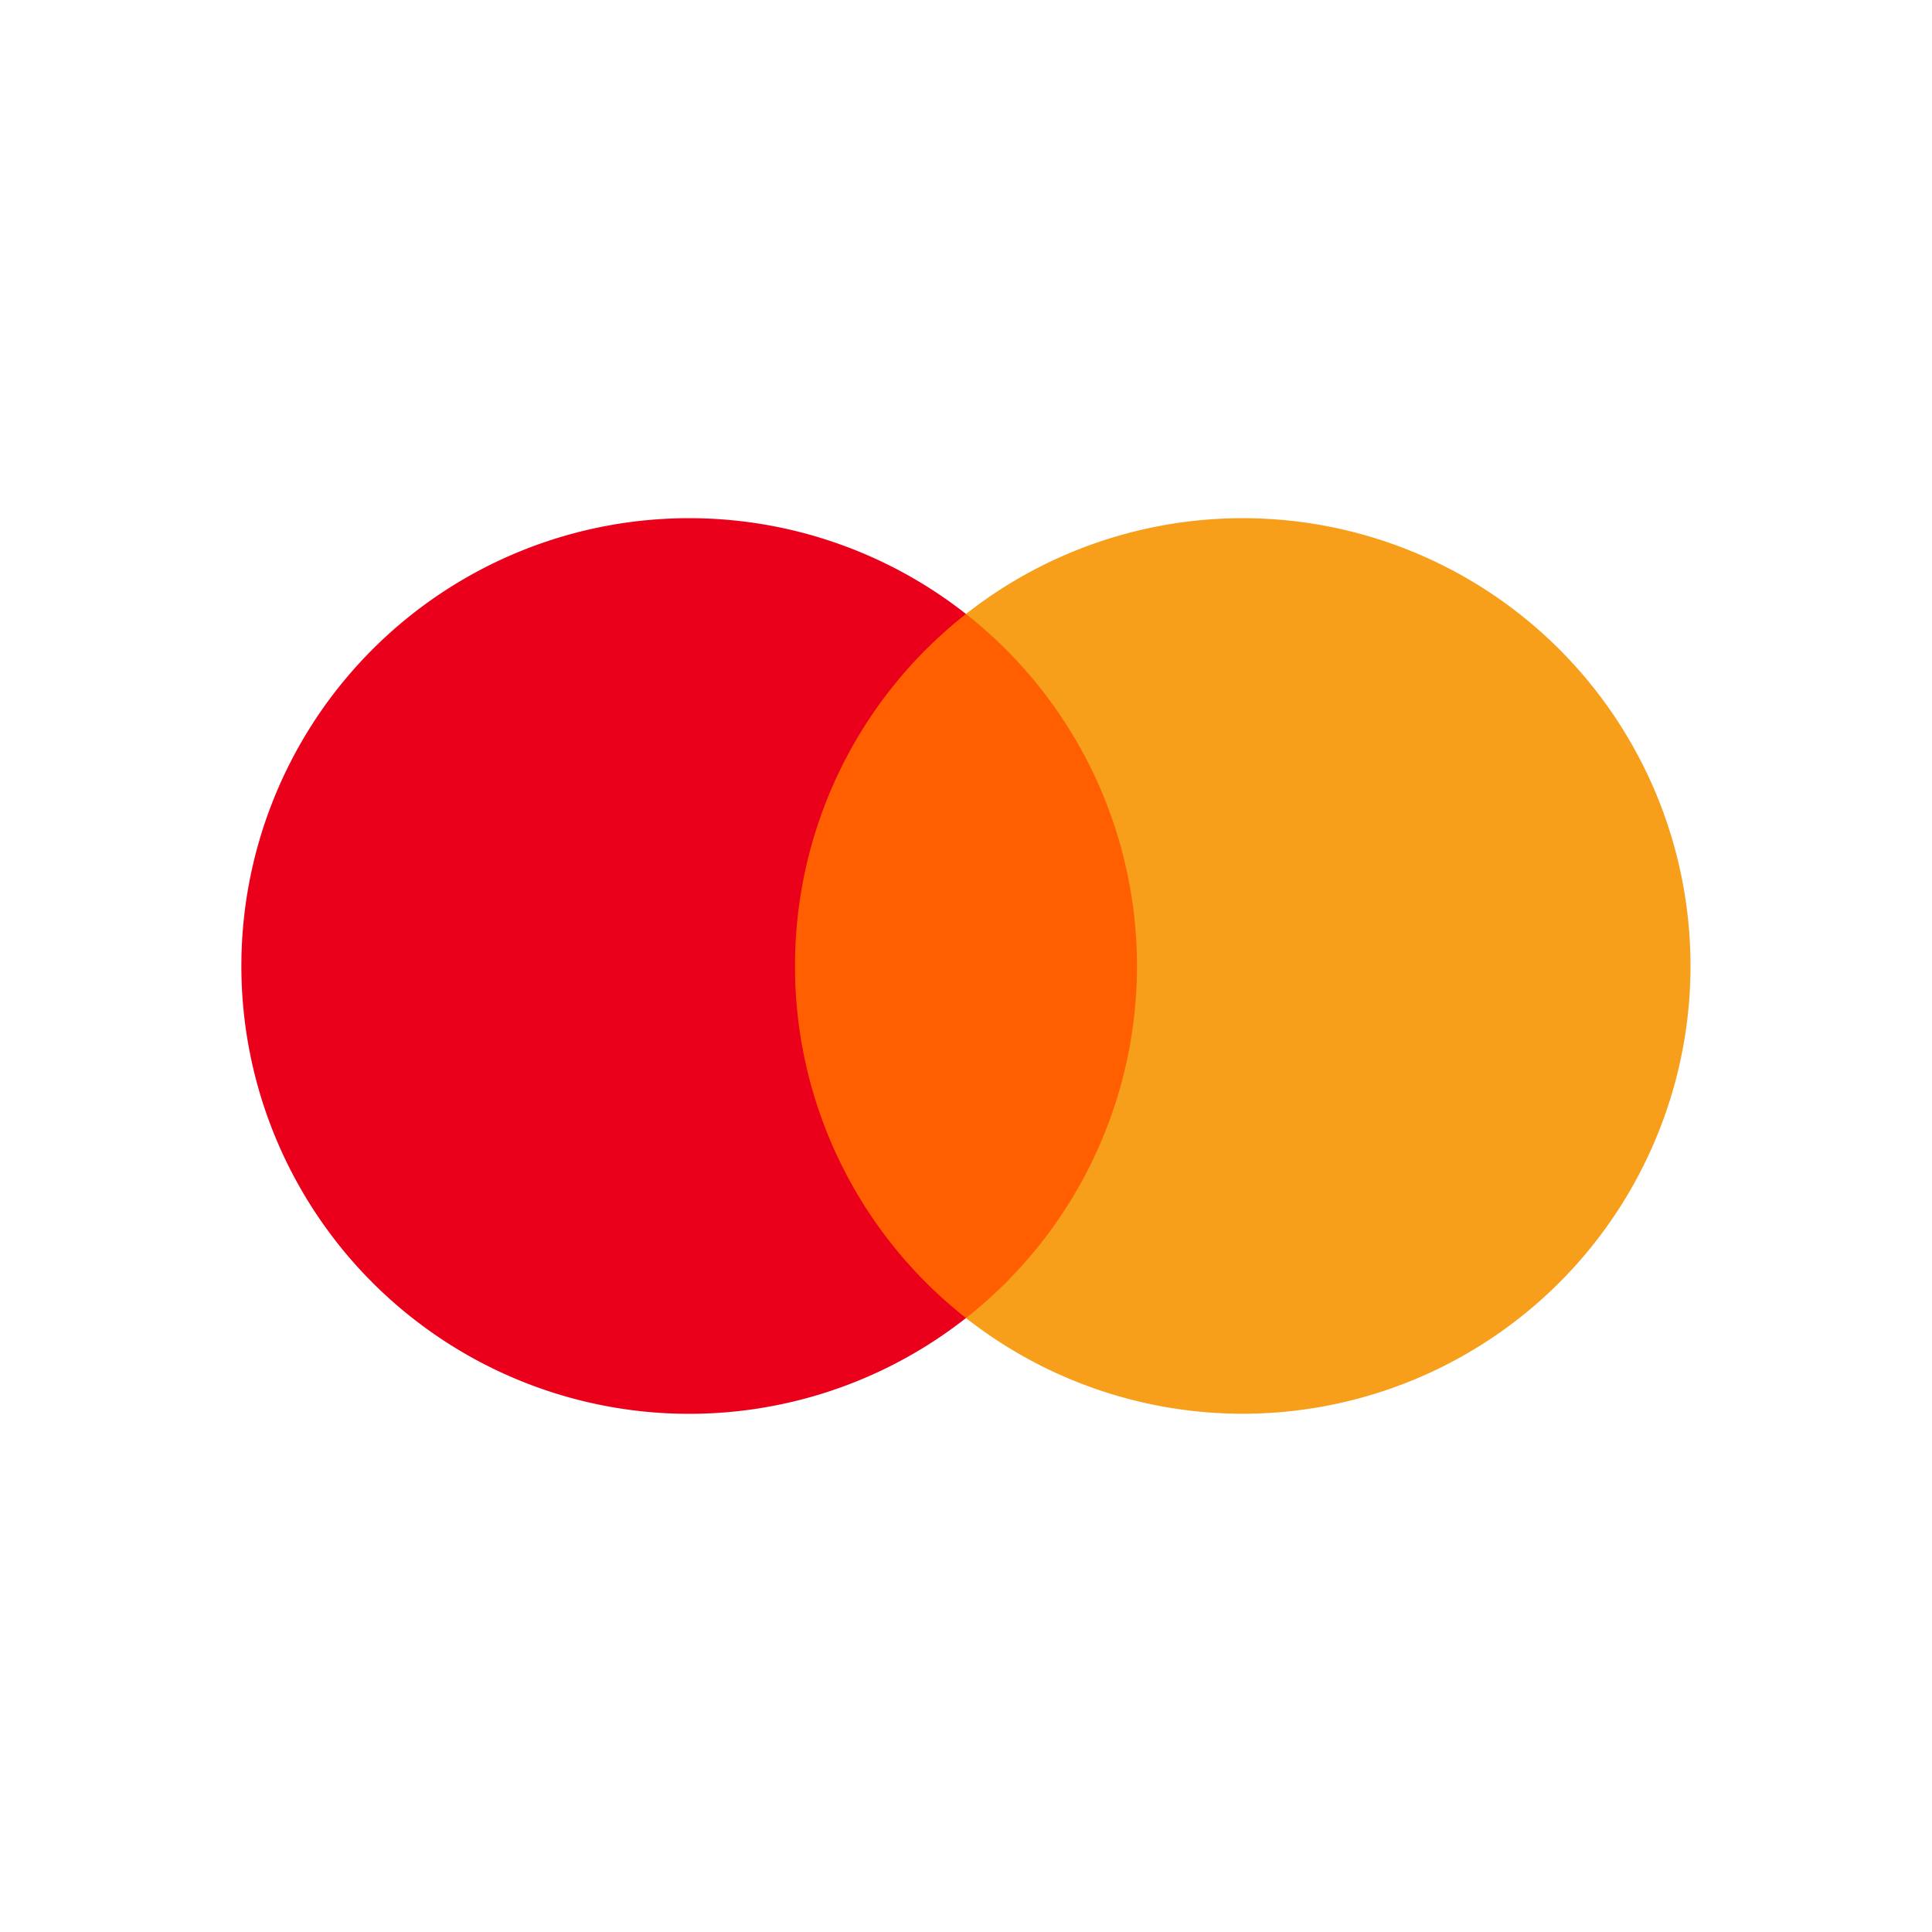 <svg xmlns="http://www.w3.org/2000/svg" fill="none" viewBox="0 0 24 24"><path fill="#FF5F00" d="M14.434 7.627H9.566v8.746h4.868z"/><path fill="#EB001B" d="M9.876 12A5.55 5.55 0 0 1 12 7.627a5.563 5.563 0 1 0 0 8.746A5.55 5.55 0 0 1 9.876 12"/><path fill="#F79E1B" d="M21 12a5.563 5.563 0 0 1-9 4.373 5.564 5.564 0 0 0 0-8.746A5.562 5.562 0 0 1 21 12"/></svg>